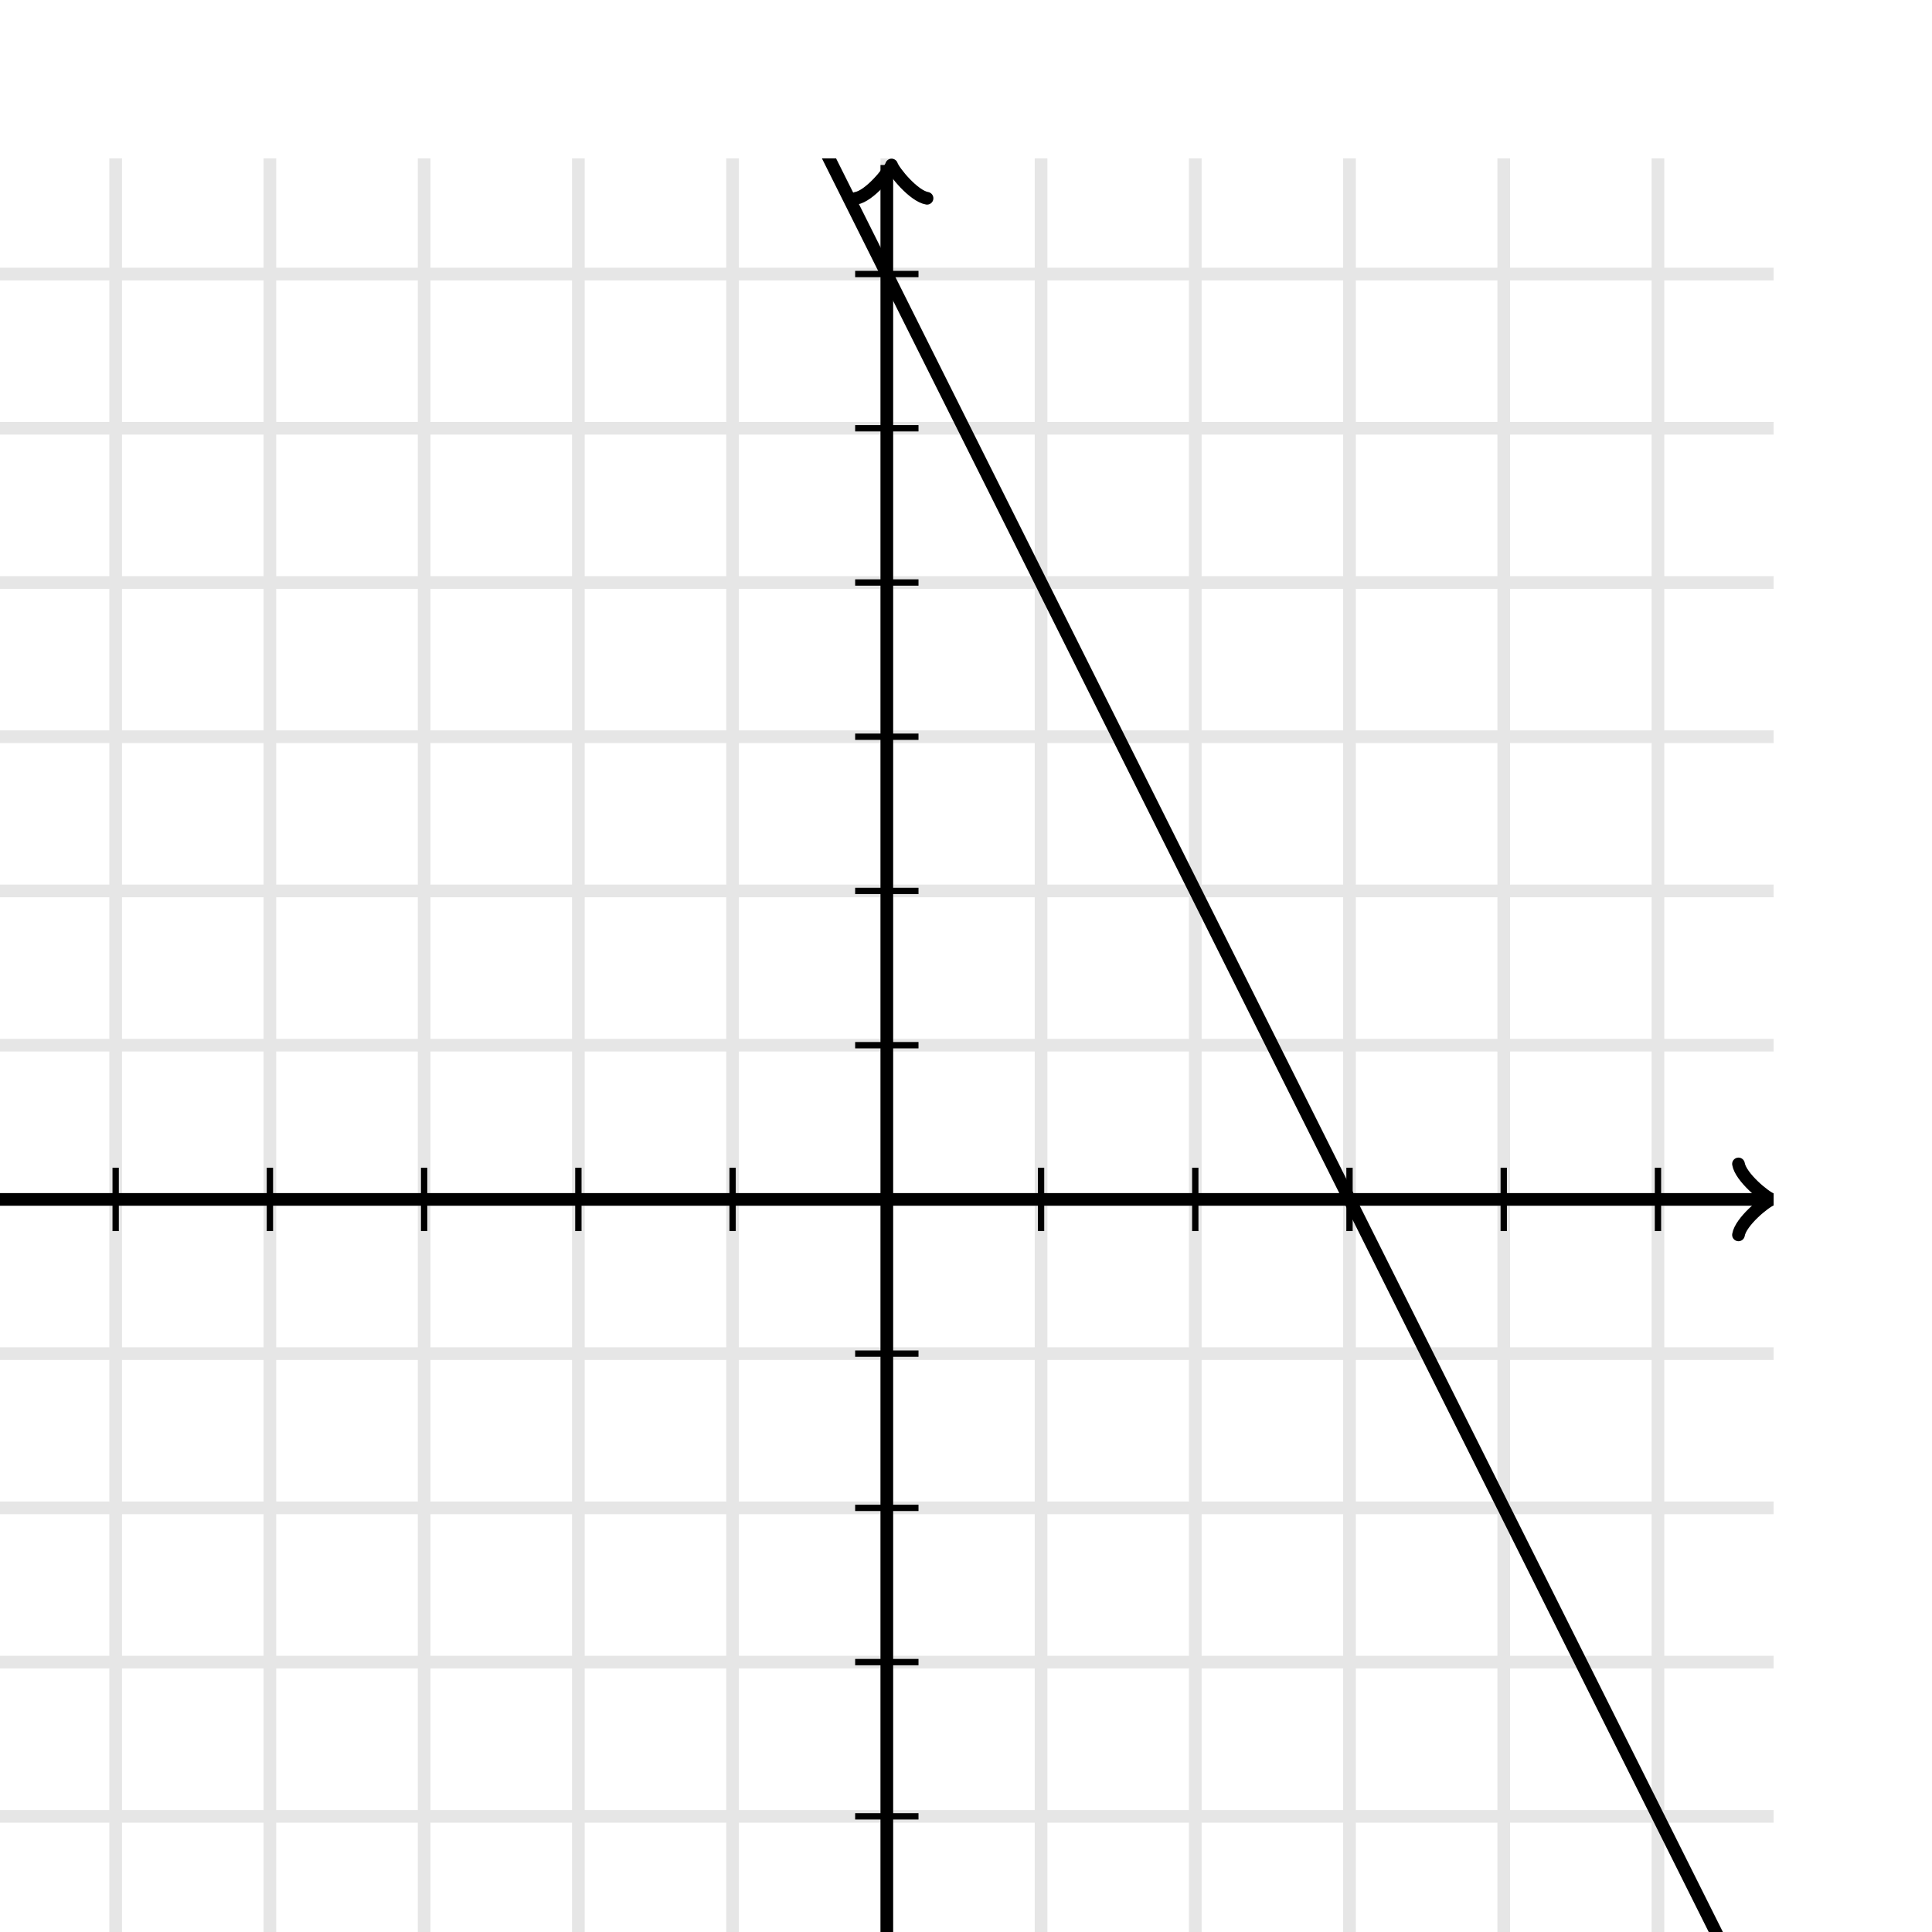 <svg xmlns="http://www.w3.org/2000/svg" width="305" height="305" viewBox="0 0 305 305"><defs><clipPath id="b"><path d="M0 25h280v280H0z"/></clipPath><clipPath id="a"><path transform="rotate(90 140.75 26.05)" d="M0 25h280v280H0z"/></clipPath><clipPath id="c"><path d="M0 25h280v280H0z"/></clipPath></defs><path fill="none" stroke="#000" d="M18.26 305V25M42.609 305V25M66.957 305V25M91.304 305V25M115.652 305V25M140 305V25M164.348 305V25M188.696 305V25M213.043 305V25M237.391 305V25M261.739 305V25M0 286.739h280M0 262.391h280M0 238.043h280M0 213.696h280M0 189.348h280M0 165h280M0 140.652h280M0 116.304h280M0 91.957h280M0 67.609h280M0 43.26h280" stroke-width="2" opacity=".1"/><path fill="none" stroke="#000" d="M164.348 194.348v-10M188.696 194.348v-10M213.043 194.348v-10M237.391 194.348v-10M261.739 194.348v-10M115.652 194.348v-10M91.304 194.348v-10M66.957 194.348v-10M42.609 194.348v-10M18.26 194.348v-10M135 165h10M135 140.652h10M135 116.304h10M135 91.957h10M135 67.609h10M135 43.26h10M135 213.696h10M135 238.043h10M135 262.391h10M135 286.739h10"/><path fill="none" stroke="#000" d="M135.5 31.65c.35-2.1 4.2-5.25 5.25-5.6-1.05-.35-4.9-3.5-5.25-5.6" transform="rotate(-90 140.75 26.05)" stroke-width="2" clip-path="url(#a)" stroke-linejoin="round" stroke-linecap="round"/><path fill="none" stroke="#000" d="M140 305V26.05" stroke-width="2" clip-path="url(#b)"/><path fill="none" stroke="#000" d="M274.45 194.948c.35-2.1 4.2-5.25 5.25-5.6-1.05-.35-4.9-3.5-5.25-5.6" stroke-width="2" clip-path="url(#c)" stroke-linejoin="round" stroke-linecap="round"/><path fill="none" stroke="#000" d="M0 189.348h278.95M0-236.739l.5 1 .5 1 .5 1 .5 1 .5 1 .5 1 .5 1 .5 1 .5 1 .5 1 .5 1 .5 1 .5 1 .5 1 .5 1 .5 1 .5 1 .5 1 .5 1 .5 1 .5 1 .5 1 .5 1 .5 1 .5 1 .5 1 .5 1 .5 1 .5 1 .5 1 .5 1 .5 1 .5 1 .5 1 .5 1 .5 1 .5 1 .5 1 .5 1 .5 1 .5 1 .5 1 .5 1 .5 1 .5 1 .5 1 .5 1 .5 1 .5 1 .5 1 .5 1 .5 1 .5 1 .5 1 .5 1 .5 1 .5 1 .5 1 .5 1 .5 1 .5 1 .5 1 .5 1 .5 1 .5 1 .5 1 .5 1 .5 1 .5 1 .5 1 .5 1 .5 1 .5 1 .5 1 .5 1 .5 1 .5 1 .5 1 .5 1 .5 1 .5 1 .5 1 .5 1 .5 1 .5 1 .5 1 .5 1 .5 1 .5 1 .5 1 .5 1 .5 1 .5 1 .5 1 .5 1 .5 1 .5 1 .5 1 .5 1 .5 1 .5 1 .5 1 .5 1 .5 1 .5 1 .5 1 .5 1 .5 1 .5 1 .5 1 .5 1 .5 1 .5 1 .5 1 .5 1 .5 1 .5 1 .5 1 .5 1 .5 1 .5 1 .5 1 .5 1 .5 1 .5 1 .5 1 .5 1 .5 1 .5 1 .5 1 .5 1 .5 1 .5 1 .5 1 .5 1 .5 1 .5 1 .5 1 .5 1 .5 1 .5 1 .5 1 .5 1 .5 1 .5 1 .5 1 .5 1 .5 1 .5 1 .5 1 .5 1 .5 1 .5 1 .5 1 .5 1 .5 1 .5 1 .5 1 .5 1 .5 1 .5 1 .5 1 .5 1 .5 1 .5 1 .5 1 .5 1 .5 1 .5 1 .5 1 .5 1 .5 1 .5 1 .5 1 .5 1 .5 1 .5 1 .5 1 .5 1 .5 1 .5 1 .5 1 .5 1 .5 1 .5 1 .5 1 .5 1 .5 1 .5 1 .5 1 .5 1 .5 1 .5 1 .5 1 .5 1 .5 1 .5 1 .5 1 .5 1 .5 1 .5 1 .5 1 .5 1 .5 1 .5 1 .5 1 .5 1 .5 1 .5 1 .5 1 .5 1 .5 1 .5 1 .5 1 .5 1 .5 1 .5 1 .5 1 .5 1 .5 1 .5 1 .5 1 .5 1 .5 1 .5 1 .5 1 .5 1 .5 1 .5 1 .5 1 .5 1 .5 1 .5 1 .5 1 .5 1 .5 1 .5 1 .5 1 .5 1 .5 1 .5 1 .5 1 .5 1 .5 1 .5 1 .5 1 .5 1 .5 1 .5 1 .5 1 .5 1 .5 1 .5 1 .5 1 .5 1 .5 1 .5 1 .5 1 .5 1 .5 1 .5 1 .5 1 .5 1 .5 1 .5 1 .5 1 .5 1 .5 1 .5 1 .5 1 .5 1 .5 1 .5 1 .5 1 .5 1 .5 1 .5 1 .5 1 .5 1 .5 1 .5 1 .5 1 .5 1 .5 1 .5 1 .5 1 .5 1 .5 1 .5 1 .5 1 .5 1 .5 1 .5 1 .5 1 .5 1 .5 1 .5 1 .5 1 .5 1 .5 1 .5 1 .5 1 .5 1 .5 1 .5 1 .5 1 .5 1 .5 1 .5 1 .5 1 .5 1 .5 1 .5 1 .5 1 .5 1 .5 1 .5 1 .5 1 .5 1 .5 1 .5 1 .5 1 .5 1 .5 1 .5 1 .5 1 .5 1 .5 1 .5 1 .5 1 .5 1 .5 1 .5 1 .5 1 .5 1 .5 1 .5 1 .5 1 .5 1 .5 1 .5 1 .5 1 .5 1 .5 1 .5 1 .5 1 .5 1 .5 1 .5 1 .5 1 .5 1 .5 1 .5 1 .5 1 .5 1 .5 1 .5 1 .5 1 .5 1 .5 1 .5 1 .5 1 .5 1 .5 1 .5 1 .5 1 .5 1 .5 1 .5 1 .5 1 .5 1 .5 1 .5 1 .5 1 .5 1 .5 1 .5 1 .5 1 .5 1 .5 1 .5 1 .5 1 .5 1 .5 1 .5 1 .5 1 .5 1 .5 1 .5 1 .5 1 .5 1 .5 1 .5 1 .5 1 .5 1 .5 1 .5 1 .5 1 .5 1 .5 1 .5 1 .5 1 .5 1 .5 1 .5 1 .5 1 .5 1 .5 1 .5 1 .5 1 .5 1 .5 1 .5 1 .5 1 .5 1 .5 1 .5 1 .5 1 .5 1 .5 1 .5 1 .5 1 .5 1 .5 1 .5 1 .5 1 .5 1 .5 1 .5 1 .5 1 .5 1 .5 1 .5 1 .5 1 .5 1 .5 1 .5 1 .5 1 .5 1 .5 1 .5 1 .5 1 .5 1 .5 1 .5 1 .5 1 .5 1 .5 1 .5 1 .5 1 .5 1 .5 1 .5 1 .5 1 .5 1 .5 1 .5 1 .5 1 .5 1 .5 1 .5 1 .5 1 .5 1 .5 1 .5 1 .5 1 .5 1 .5 1 .5 1 .5 1 .5 1 .5 1 .5 1 .5 1 .5 1 .5 1 .5 1 .5 1 .5 1 .5 1 .5 1 .5 1 .5 1 .5 1 .5 1 .5 1 .5 1 .5 1 .5 1 .5 1 .5 1 .5 1 .5 1 .5 1 .5 1 .5 1 .5 1 .5 1 .5 1 .5 1 .5 1 .5 1 .5 1 .5 1 .5 1 .5 1 .5 1 .5 1 .5 1 .5 1 .5 1 .5 1 .5 1 .5 1 .5 1 .5 1 .5 1 .5 1 .5 1 .5 1 .5 1 .5 1 .5 1 .5 1 .5 1 .5 1 .5 1 .5 1 .5 1 .5 1 .5 1 .5 1 .5 1 .5 1 .5 1 .5 1 .5 1 .5 1 .5 1 .5 1 .5 1 .5 1 .5 1 .5 1 .5 1 .5 1 .5 1 .5 1 .5 1 .5 1 .5 1 .5 1 .5 1 .5 1 .5 1 .5 1 .5 1 .5 1 .5 1 .5 1" stroke-width="2" clip-path="url(#b)"/></svg>
